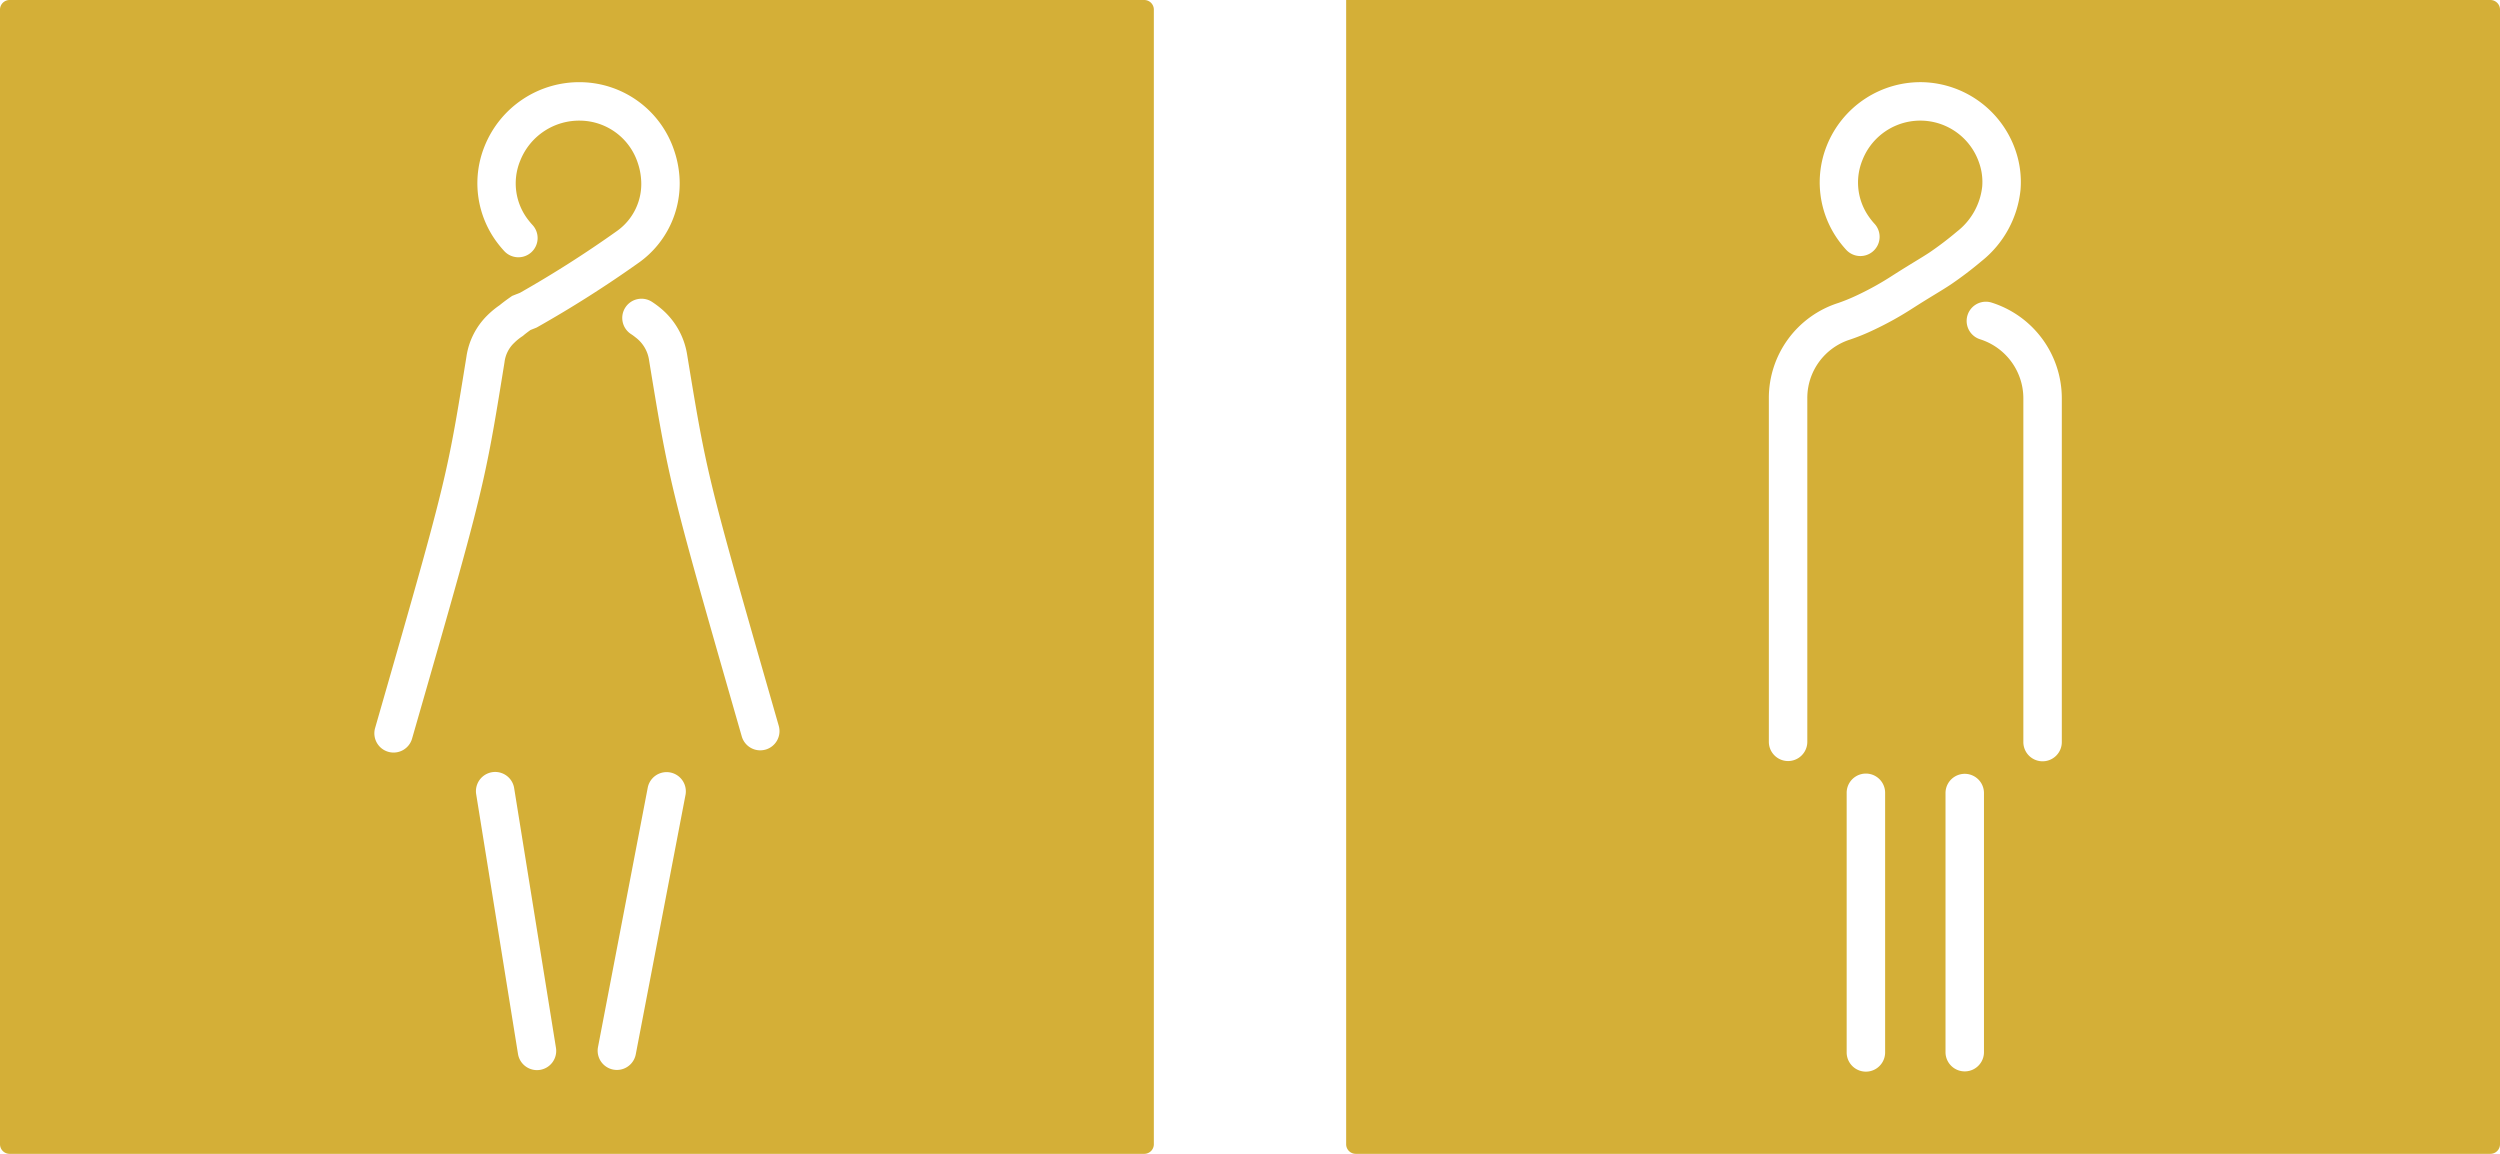 <svg xmlns="http://www.w3.org/2000/svg" width="260mm" height="120mm" viewBox="0 0 737.008 340.156">
  <g id="Schilder" >
    <g id="T-02_M-M">
      <path fill="#D4AF37" stroke="none" d="M734.173,0H396.85V337.32a2.835,2.835,0,0,0,2.835,2.835H734.173a2.835,2.835,0,0,0,2.835-2.835V2.835A2.835,2.835,0,0,0,734.173,0ZM555.741,310.255a5.669,5.669,0,1,1-11.338,0V233.72a5.669,5.669,0,0,1,11.338,0Zm-3.3-213.026a61.271,61.271,0,0,1-7.065,2.886l0,0A18.059,18.059,0,0,0,532.8,117.334V218.688a5.669,5.669,0,0,1-11.338,0V117.334a29.4,29.4,0,0,1,20.471-28.019,54.562,54.562,0,0,0,5.692-2.347,86.2,86.2,0,0,0,10.23-5.7l.024-.016.024-.014c5.755-3.673,8.439-5.162,10.952-6.831a97.818,97.818,0,0,0,8.081-6.152,19.467,19.467,0,0,0,7.422-13.224,16.869,16.869,0,0,0-.917-7.058,18.314,18.314,0,0,0-34.39-.782l-.007.019a17.5,17.5,0,0,0,2.019,16.836,19,19,0,0,0,1.558,1.93,5.67,5.67,0,1,1-8.35,7.674,30.579,30.579,0,0,1-2.478-3.071,29.16,29.16,0,0,1-3.3-27.516,29.745,29.745,0,0,1,28.626-18.827h.007a29.79,29.79,0,0,1,27.022,20l0,.008a28.381,28.381,0,0,1,1.506,11.75,30.842,30.842,0,0,1-11.527,21.024l-.011.009a109.661,109.661,0,0,1-8.988,6.823c-2.983,1.982-5.548,3.384-11.1,6.928A96.98,96.98,0,0,1,552.445,97.229Zm32.442,213.026a5.67,5.67,0,0,1-11.339,0V233.72a5.67,5.67,0,0,1,11.339,0Zm22.946-91.567a5.67,5.67,0,1,1-11.339,0V117.334a18.273,18.273,0,0,0-12.779-17.321,5.669,5.669,0,0,1,3.4-10.816,29.613,29.613,0,0,1,20.717,28.137Z"/>
    </g>
    <g id="T-02_W-M">
      <path fill="#D4AF37" stroke="none" d="M337.323,0H2.835A2.835,2.835,0,0,0,0,2.835V337.321a2.835,2.835,0,0,0,2.835,2.835H337.323a2.834,2.834,0,0,0,2.834-2.835V2.835A2.834,2.834,0,0,0,337.323,0ZM114.464,221.636h0a5.668,5.668,0,0,1-3.881-7.015h0c12.464-43.337,17.579-61.181,20.829-75.684,2.277-10.157,3.676-18.818,6.091-33.753a21.412,21.412,0,0,1,6.113-12.165A26.337,26.337,0,0,1,147.3,89.97c1.209-1,2.418-1.853,3.136-2.356l.546-.382,2.314-.915A332.105,332.105,0,0,0,181.71,68.222a17.019,17.019,0,0,0,7.28-15.448,19.053,19.053,0,0,0-1-4.826l-.008-.026-.009-.026a18.06,18.06,0,0,0-16.712-12.328A18.683,18.683,0,0,0,153.392,47.3l-.017.044c-.006.015-.013.029-.019.044a17.549,17.549,0,0,0,2.583,17.71q.48.615,1.019,1.2a5.669,5.669,0,1,1-8.341,7.679q-.85-.922-1.613-1.9a29.117,29.117,0,0,1-4.156-28.95,30.058,30.058,0,0,1,28.661-18.893,29.426,29.426,0,0,1,27.212,20.052,30.479,30.479,0,0,1,1.577,7.666,28.634,28.634,0,0,1-12.054,25.54l0,0-.006,0a340.913,340.913,0,0,1-29.756,18.911l-.323.179-1.753.694c-.645.461-1.449,1.063-2.017,1.544l-.235.2-.255.172a15.279,15.279,0,0,0-2.263,1.842,9.34,9.34,0,0,0-2.905,5.753l-.009.07-.011.069c-2.421,14.972-3.867,23.94-6.231,34.487-3.37,15.038-8.532,33-21,76.338A5.67,5.67,0,0,1,114.464,221.636ZM159.207,315.4h0a5.668,5.668,0,0,1-6.5-4.695h0l-12.322-76.535a5.67,5.67,0,0,1,11.169-1.959c.009.053.017.106.025.158L163.9,308.9A5.668,5.668,0,0,1,159.207,315.4Zm42.9-81.148-14.674,76.534a5.669,5.669,0,1,1-11.148-2.067l.013-.067,14.674-76.535a5.67,5.67,0,0,1,11.135,2.135Zm23.582-13.27a5.67,5.67,0,0,1-7.014-3.884c-12.546-43.686-17.693-61.586-21.083-76.68-2.34-10.418-3.807-19.361-6.249-34.238l0-.013,0-.015a10.212,10.212,0,0,0-3.952-6.666,15.182,15.182,0,0,0-1.368-1,5.669,5.669,0,0,1,6.18-9.506,26.626,26.626,0,0,1,2.38,1.738,22.23,22.23,0,0,1,7.955,13.636c2.441,14.869,3.865,23.527,6.121,33.577,3.271,14.566,8.372,32.348,20.918,76.035A5.669,5.669,0,0,1,225.692,220.984Z"/>
    </g>
  </g>
</svg>
